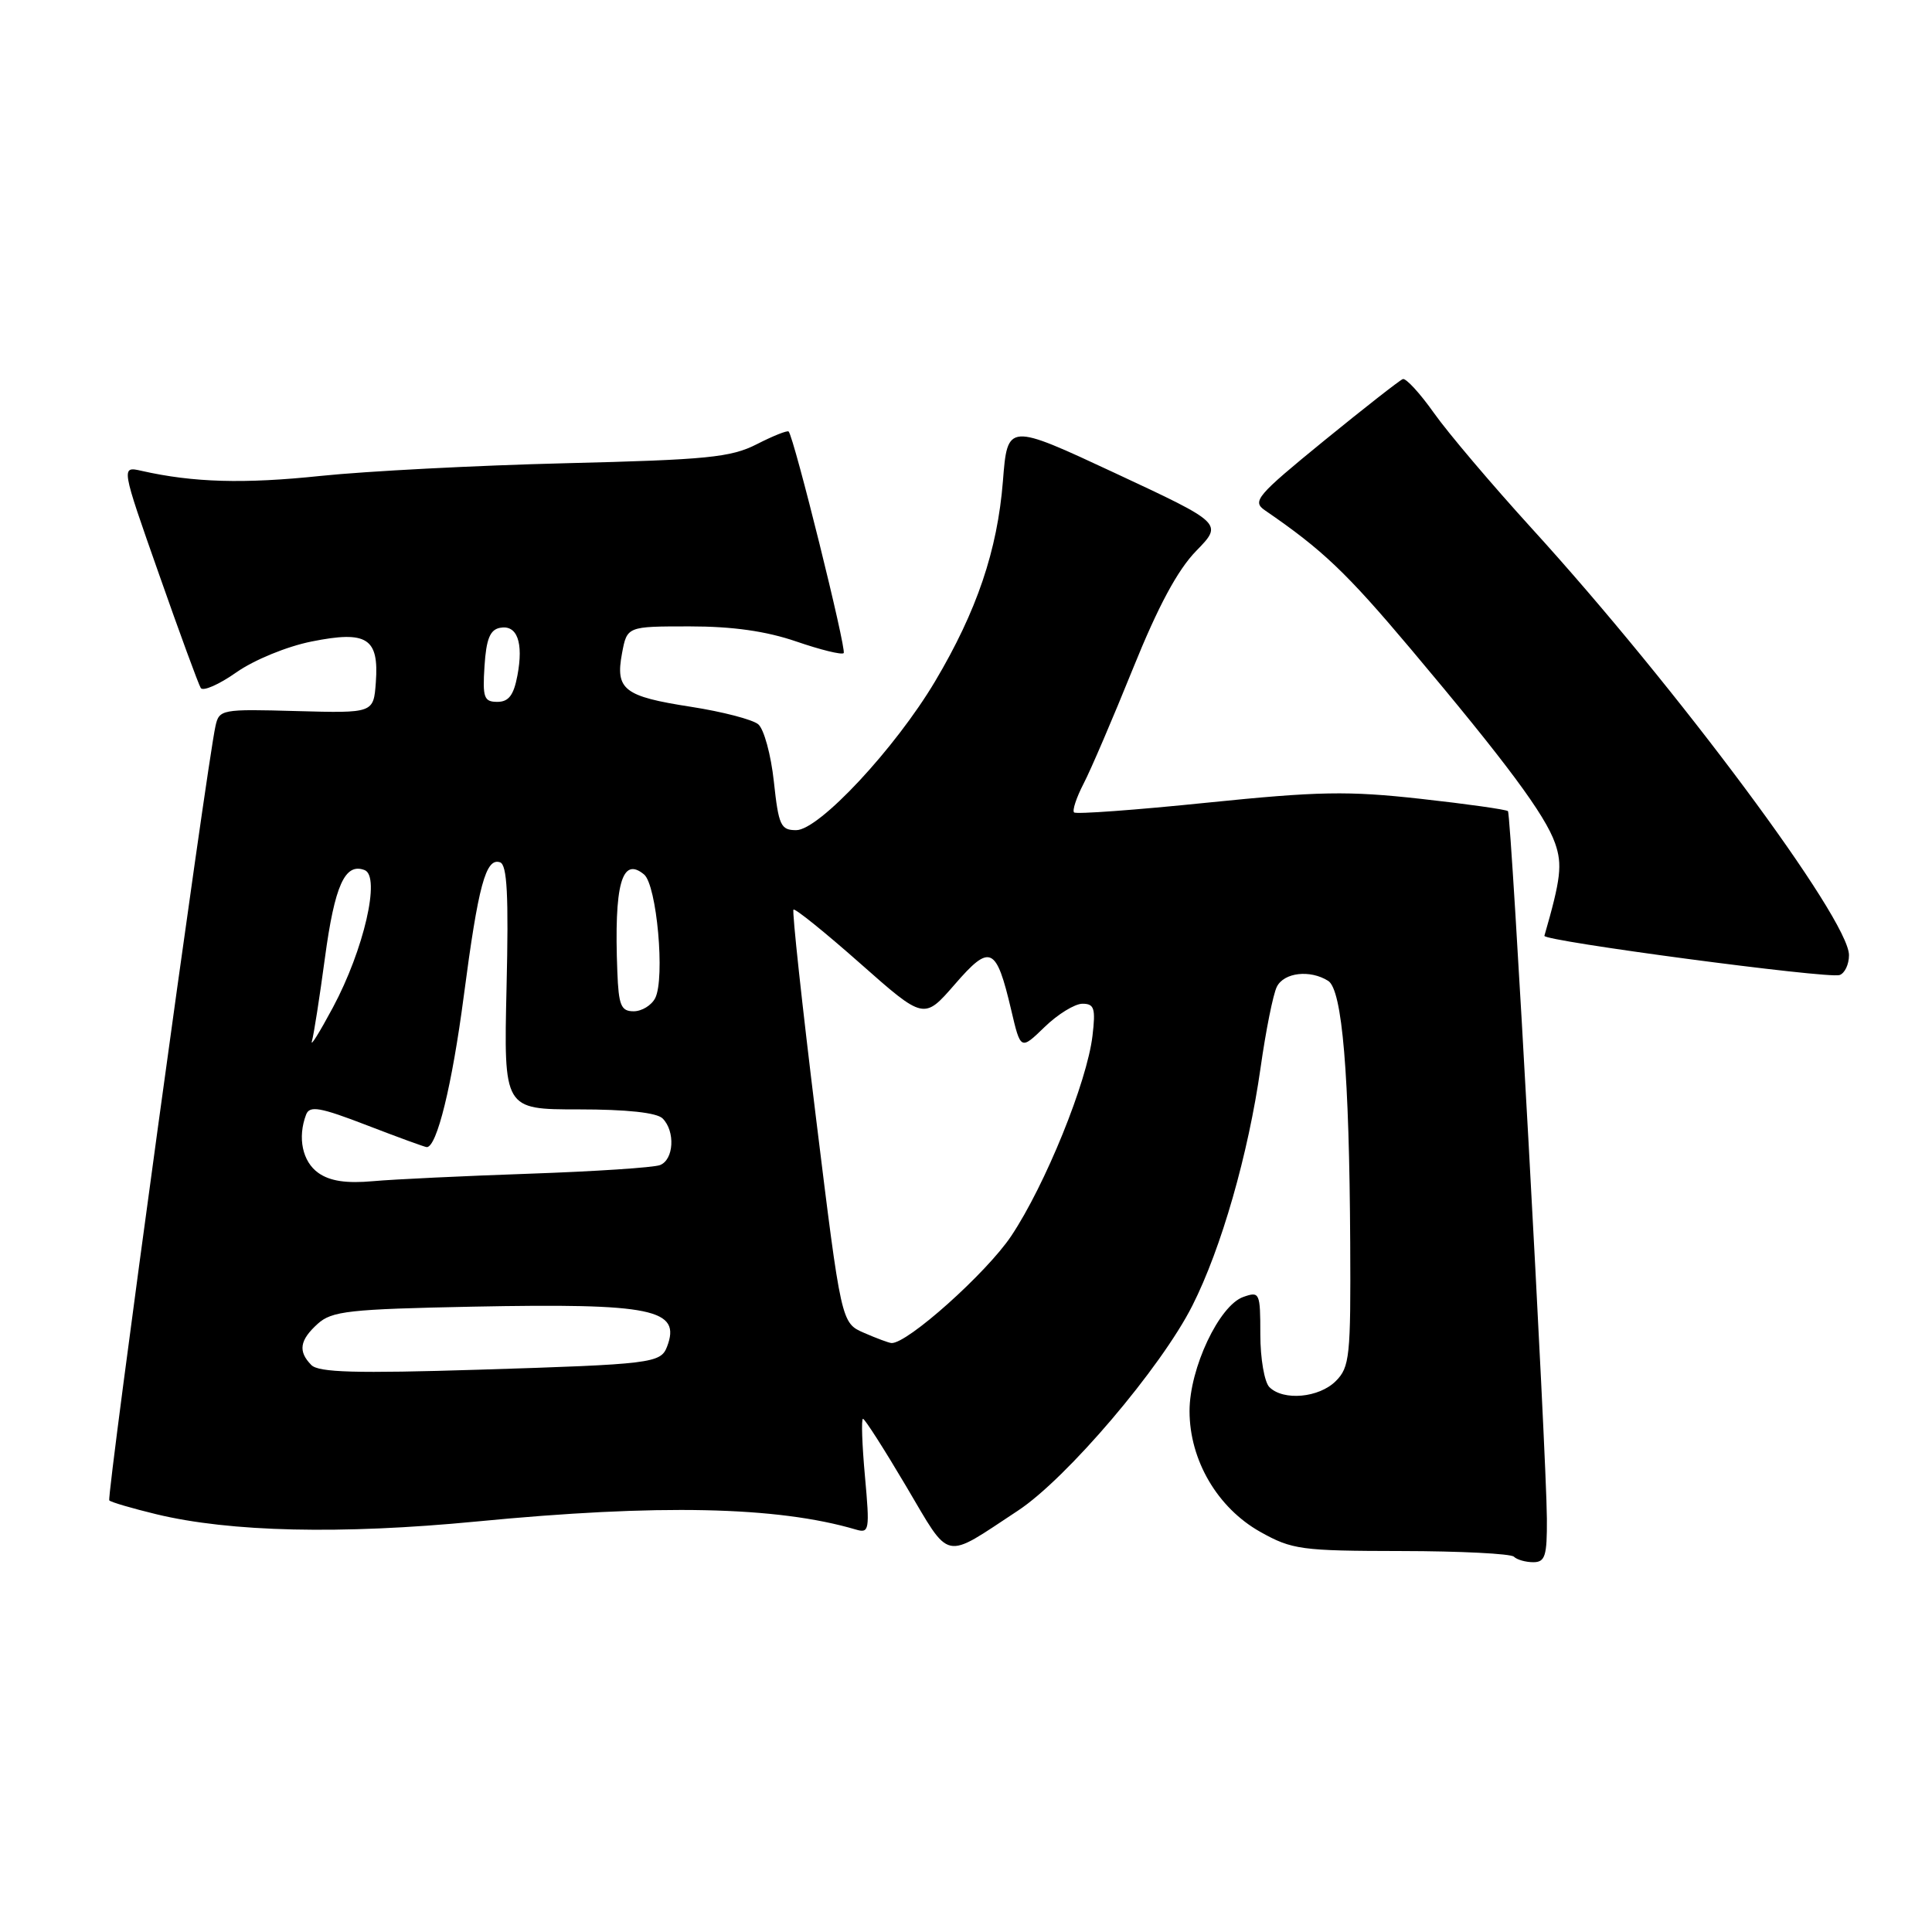 <?xml version="1.0" encoding="UTF-8" standalone="no"?>
<!DOCTYPE svg PUBLIC "-//W3C//DTD SVG 1.1//EN" "http://www.w3.org/Graphics/SVG/1.1/DTD/svg11.dtd" >
<svg xmlns="http://www.w3.org/2000/svg" xmlns:xlink="http://www.w3.org/1999/xlink" version="1.1" viewBox="0 0 256 256">
 <g >
 <path fill="currentColor"
d=" M 204.97 201.25 C 204.92 192.70 200.26 107.93 199.81 107.48 C 199.60 107.27 194.40 106.53 188.25 105.85 C 178.60 104.78 174.74 104.85 159.93 106.36 C 150.50 107.33 142.57 107.91 142.32 107.65 C 142.06 107.40 142.63 105.68 143.58 103.84 C 144.54 102.00 147.48 95.13 150.13 88.57 C 153.46 80.32 156.04 75.52 158.50 73.00 C 162.05 69.36 162.05 69.36 147.78 62.70 C 133.50 56.04 133.50 56.04 132.89 63.77 C 132.16 72.93 129.43 80.98 123.91 90.27 C 118.62 99.17 108.52 110.00 105.50 110.00 C 103.45 110.00 103.17 109.39 102.54 103.56 C 102.16 100.02 101.23 96.61 100.47 95.97 C 99.71 95.34 95.71 94.30 91.59 93.66 C 82.67 92.28 81.52 91.39 82.42 86.57 C 83.09 83.00 83.09 83.00 91.39 83.00 C 97.09 83.00 101.51 83.63 105.51 85.00 C 108.71 86.10 111.54 86.80 111.79 86.54 C 112.21 86.12 105.21 57.93 104.50 57.18 C 104.33 57.00 102.43 57.76 100.28 58.86 C 96.84 60.61 93.74 60.92 74.93 61.38 C 63.14 61.67 48.55 62.43 42.50 63.06 C 32.32 64.13 25.61 63.94 18.76 62.39 C 16.03 61.77 16.03 61.77 21.05 76.03 C 23.80 83.87 26.30 90.68 26.60 91.16 C 26.89 91.64 29.02 90.71 31.32 89.09 C 33.67 87.44 38.03 85.65 41.30 85.00 C 48.63 83.53 50.23 84.55 49.80 90.41 C 49.50 94.50 49.50 94.50 39.28 94.22 C 29.34 93.94 29.04 94.00 28.55 96.22 C 27.38 101.48 14.09 198.42 14.48 198.81 C 14.71 199.05 17.52 199.87 20.70 200.64 C 30.51 203.01 45.18 203.34 63.12 201.61 C 87.28 199.27 102.97 199.60 113.40 202.67 C 115.19 203.20 115.26 202.79 114.61 195.61 C 114.23 191.43 114.11 188.00 114.35 188.00 C 114.59 188.00 117.16 192.02 120.07 196.94 C 126.04 207.02 124.87 206.76 134.88 200.17 C 141.34 195.92 153.86 181.21 158.00 172.99 C 161.83 165.42 165.41 152.92 167.03 141.50 C 167.73 136.55 168.70 131.71 169.19 130.75 C 170.14 128.85 173.60 128.46 175.99 129.97 C 177.86 131.15 178.79 142.29 178.91 164.75 C 178.99 179.73 178.84 181.16 177.00 183.00 C 174.78 185.22 170.05 185.65 168.20 183.80 C 167.54 183.14 167.00 180.00 167.00 176.83 C 167.00 171.28 166.91 171.09 164.75 171.85 C 161.55 172.97 157.62 181.30 157.62 186.97 C 157.62 193.48 161.32 199.80 167.01 202.99 C 171.21 205.34 172.41 205.50 185.69 205.52 C 193.49 205.53 200.20 205.87 200.60 206.27 C 201.00 206.67 202.16 207.00 203.17 207.00 C 204.74 207.00 205.00 206.17 204.97 201.25 Z  M 245.00 126.56 C 245.00 121.79 222.17 91.09 202.95 70.00 C 197.69 64.22 191.86 57.35 190.01 54.73 C 188.15 52.10 186.29 50.08 185.88 50.23 C 185.47 50.38 180.77 54.06 175.43 58.41 C 166.50 65.70 165.88 66.43 167.61 67.62 C 175.25 72.86 178.38 75.84 186.94 86.00 C 199.59 101.03 204.74 107.97 206.06 111.74 C 207.04 114.56 206.82 116.44 204.64 124.00 C 204.45 124.69 242.20 129.71 243.75 129.20 C 244.44 128.97 245.00 127.79 245.00 126.56 Z  M 41.25 180.87 C 39.47 179.06 39.70 177.58 42.10 175.41 C 43.97 173.72 46.23 173.47 62.61 173.14 C 86.51 172.67 90.30 173.45 88.38 178.46 C 87.54 180.63 86.34 180.78 63.50 181.49 C 47.14 182.00 42.22 181.86 41.25 180.87 Z  M 114.49 176.61 C 111.47 175.30 111.47 175.30 108.12 148.10 C 106.28 133.14 104.94 120.73 105.14 120.53 C 105.34 120.33 109.31 123.53 113.97 127.65 C 122.43 135.13 122.43 135.13 126.50 130.45 C 131.21 125.01 132.00 125.37 133.99 133.83 C 135.24 139.16 135.24 139.16 138.42 136.08 C 140.16 134.39 142.42 133.00 143.43 133.00 C 145.00 133.00 145.19 133.61 144.76 137.25 C 144.04 143.37 138.50 157.03 133.99 163.78 C 130.72 168.67 120.19 178.09 118.12 177.96 C 117.78 177.94 116.14 177.33 114.49 176.61 Z  M 42.20 155.43 C 40.07 153.94 39.40 150.74 40.56 147.69 C 41.03 146.47 42.38 146.70 48.63 149.11 C 52.75 150.70 56.32 152.00 56.55 152.00 C 57.89 152.00 59.90 143.81 61.45 132.00 C 63.38 117.29 64.37 113.62 66.26 114.26 C 67.20 114.58 67.41 118.63 67.12 130.84 C 66.75 147.00 66.75 147.00 76.67 147.00 C 83.06 147.00 87.03 147.43 87.80 148.20 C 89.50 149.90 89.29 153.68 87.45 154.38 C 86.59 154.71 78.83 155.22 70.20 155.52 C 61.56 155.82 52.23 156.26 49.45 156.51 C 45.91 156.83 43.74 156.51 42.20 155.43 Z  M 41.33 137.96 C 41.58 137.11 42.35 132.16 43.05 126.96 C 44.35 117.30 45.71 114.29 48.31 115.29 C 50.46 116.11 48.22 125.83 44.11 133.50 C 42.34 136.80 41.09 138.81 41.33 137.96 Z  M 81.80 128.75 C 81.35 117.20 82.39 113.42 85.34 115.87 C 87.03 117.27 88.14 129.63 86.82 132.25 C 86.33 133.21 85.05 134.00 83.96 134.00 C 82.29 134.00 81.97 133.23 81.80 128.75 Z  M 64.20 88.26 C 64.43 84.68 64.93 83.44 66.25 83.19 C 68.52 82.75 69.39 85.12 68.56 89.51 C 68.07 92.12 67.40 93.00 65.90 93.00 C 64.13 93.00 63.93 92.44 64.20 88.26 Z "/>
</g>
</svg>